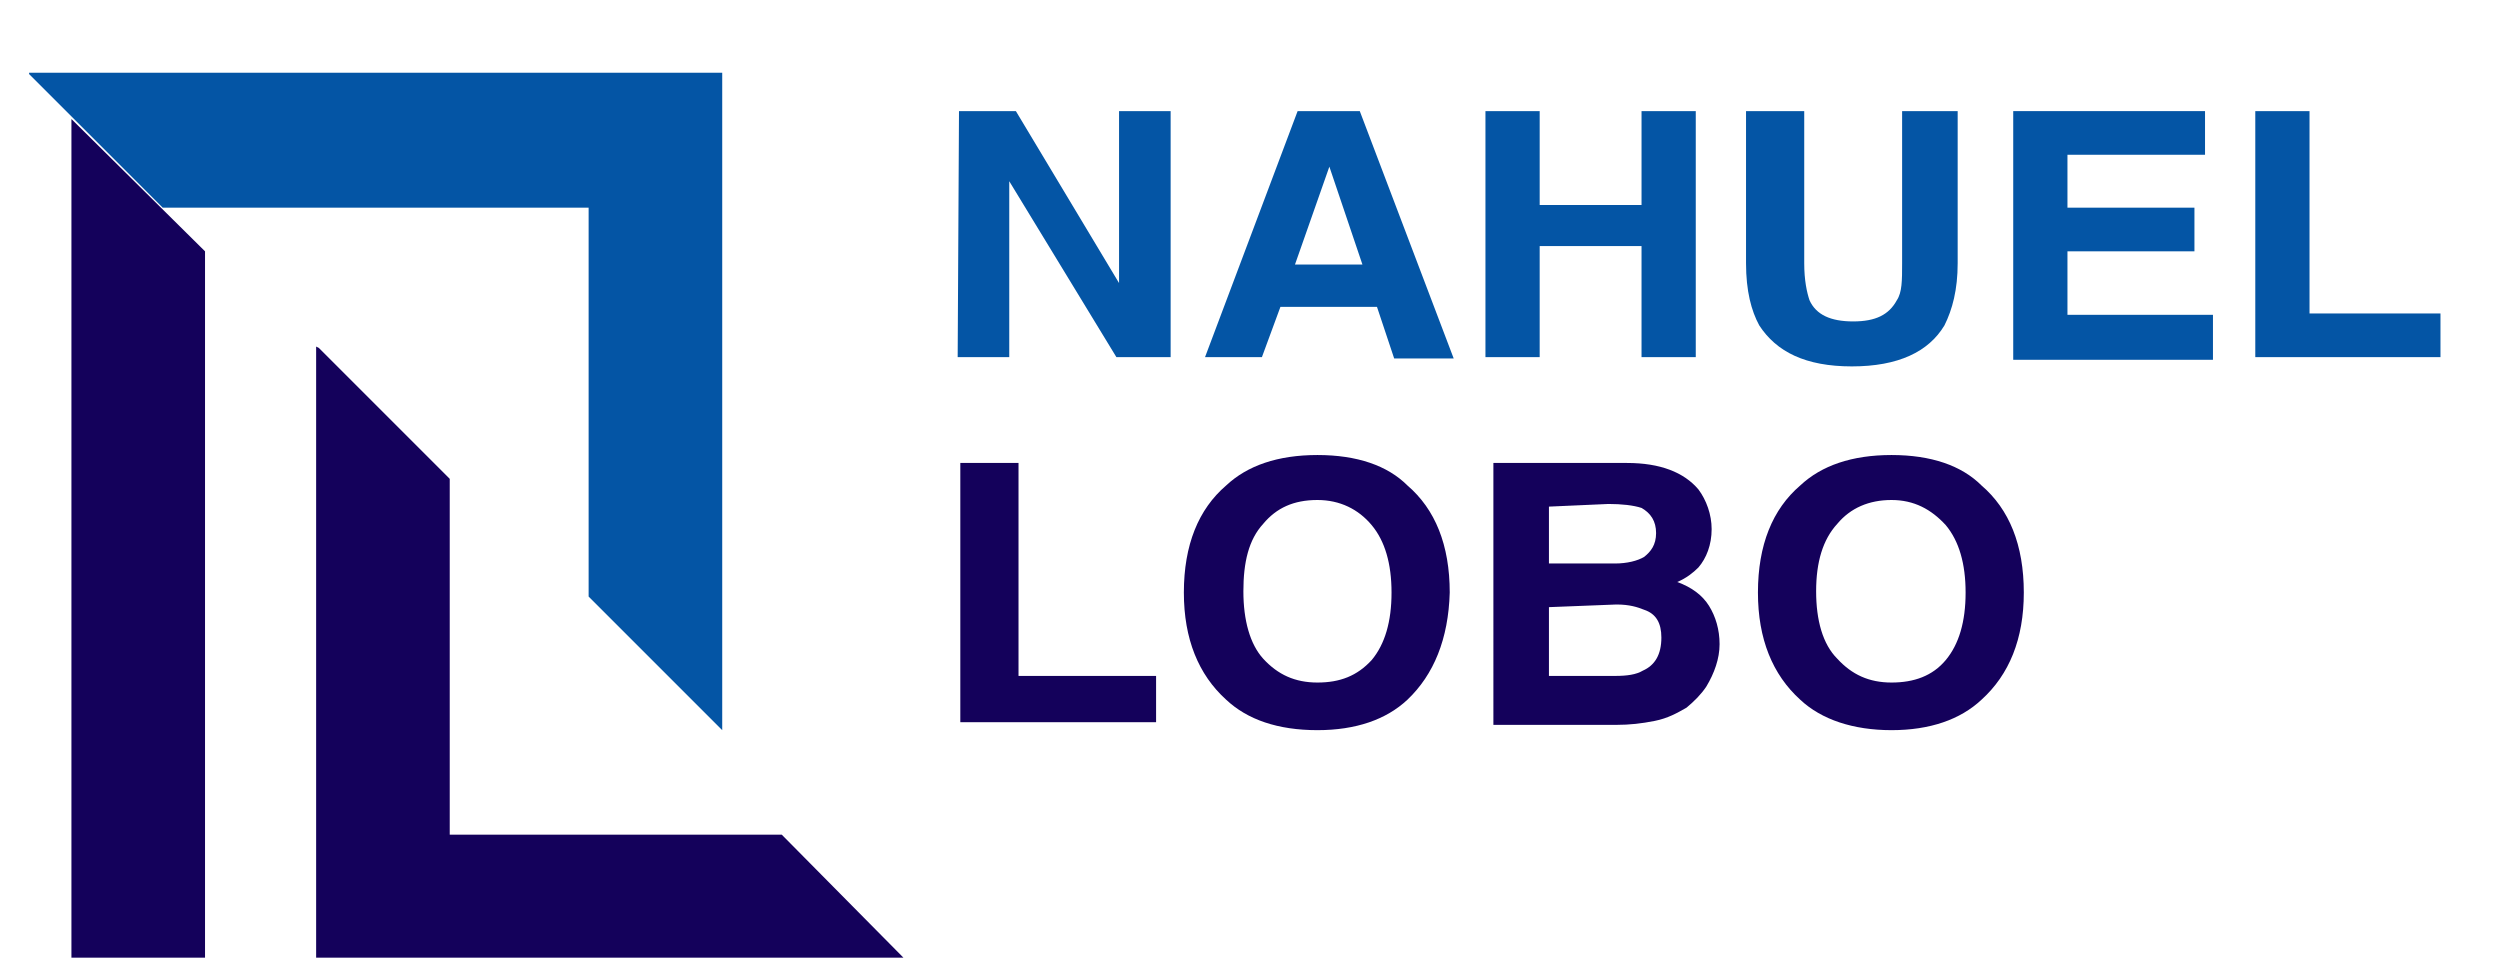 <?xml version="1.0" encoding="utf-8"?>
<!-- Generator: Adobe Illustrator 27.0.1, SVG Export Plug-In . SVG Version: 6.00 Build 0)  -->
<svg version="1.1" id="Capa_1" xmlns="http://www.w3.org/2000/svg" xmlns:xlink="http://www.w3.org/1999/xlink" x="0px" y="0px"
	 viewBox="0 0 189 74" style="enable-background:new 0 0 189 74;" xml:space="preserve">
<style type="text/css">
	.st0{fill:#0455A5;}
	.st1{fill:#14015B;}
	.st2{enable-background:new    ;}
</style>
<g>
	<g>
		<polygon class="st0" points="44.5,15.7 44.5,45.1 54.6,55.2 54.6,5.5 2.2,5.5 2.2,5.6 12.3,15.7 12.3,15.7 		"/>
		<polygon class="st1" points="15.5,19 5.4,9 5.4,72.4 15.5,72.4 		"/>
		<polygon class="st1" points="59.1,63.1 34,63.1 34,36.2 24.1,26.3 23.9,26.2 23.9,72.4 68.3,72.4 		"/>
	</g>
	<g class="st2">
		<path class="st0" d="M72.5,8.4h4.3l7.8,13v-13h3.9V27h-4.1l-8.1-13.3V27h-3.9L72.5,8.4L72.5,8.4z"/>
		<path class="st0" d="M98.1,8.4h4.7l7.1,18.7h-4.5l-1.3-3.9h-7.3L95.4,27h-4.3L98.1,8.4z M97.9,20h5.1l-2.5-7.4L97.9,20z"/>
		<path class="st0" d="M112.3,27V8.4h4.1v7.1h7.7V8.4h4.1V27h-4.1v-8.4h-7.7V27C116.5,27,112.3,27,112.3,27z"/>
		<path class="st0" d="M132.2,8.4h4.2v11.5c0,1.3,0.2,2.2,0.4,2.8c0.5,1.1,1.6,1.6,3.3,1.6s2.7-0.5,3.3-1.6c0.4-0.6,0.4-1.5,0.4-2.8
			V8.4h4.2v11.5c0,2-0.4,3.5-1,4.7c-1.2,2-3.5,3.1-7,3.1s-5.7-1.1-7-3.1c-0.6-1.1-1-2.6-1-4.7V8.4z"/>
		<path class="st0" d="M166.8,11.7h-10.5v4h9.6v3.3h-9.6v4.8h11v3.4h-15.1V8.4h14.5V11.7z"/>
		<path class="st0" d="M170.5,8.4h4.1v15.3h9.9V27h-14V8.4z"/>
	</g>
	<g class="st2">
		<path class="st1" d="M72.6,35H77v16.1h10.4v3.5H72.6L72.6,35L72.6,35z"/>
		<path class="st1" d="M106.4,52.9c-1.6,1.5-3.9,2.3-6.8,2.3c-3,0-5.3-0.8-6.9-2.3c-2.1-1.9-3.2-4.6-3.2-8.1c0-3.6,1.1-6.3,3.2-8.1
			c1.6-1.5,3.9-2.3,6.9-2.3c3,0,5.3,0.8,6.8,2.3c2.1,1.8,3.2,4.5,3.2,8.1C109.5,48.3,108.4,51,106.4,52.9z M103.7,49.9
			c1-1.2,1.5-2.9,1.5-5.1c0-2.2-0.5-3.9-1.5-5.1c-1-1.2-2.4-1.9-4.1-1.9c-1.8,0-3.1,0.6-4.1,1.8c-1.1,1.2-1.5,2.9-1.5,5.1
			s0.5,4,1.5,5.1c1.1,1.2,2.4,1.8,4.1,1.8C101.3,51.6,102.6,51.1,103.7,49.9z"/>
		<path class="st1" d="M128.4,37c0.6,0.8,1,1.9,1,3c0,1.2-0.4,2.2-1,2.9c-0.4,0.4-0.9,0.8-1.6,1.1c1.1,0.4,1.9,1,2.4,1.8
			s0.8,1.8,0.8,2.9c0,1.1-0.4,2.2-1,3.2c-0.4,0.6-0.9,1.1-1.5,1.6c-0.7,0.4-1.4,0.8-2.4,1c-1,0.2-1.9,0.3-2.9,0.3h-9.3V35H123
			C125.5,35,127.3,35.7,128.4,37z M117.1,38.3v4.3h5c0.9,0,1.7-0.2,2.2-0.5c0.5-0.4,0.9-0.9,0.9-1.8c0-0.9-0.4-1.5-1.1-1.9
			c-0.6-0.2-1.5-0.3-2.5-0.3L117.1,38.3L117.1,38.3z M117.1,45.9v5.2h5c0.9,0,1.6-0.1,2.1-0.4c0.9-0.4,1.4-1.2,1.4-2.5
			c0-1.1-0.4-1.8-1.3-2.1c-0.5-0.2-1.1-0.4-2.1-0.4L117.1,45.9L117.1,45.9z"/>
		<path class="st1" d="M149.8,52.9c-1.6,1.5-3.9,2.3-6.8,2.3s-5.3-0.8-6.9-2.3c-2.1-1.9-3.2-4.6-3.2-8.1c0-3.6,1.1-6.3,3.2-8.1
			c1.6-1.5,3.9-2.3,6.9-2.3s5.3,0.8,6.8,2.3c2.1,1.8,3.2,4.5,3.2,8.1C153,48.3,151.9,51,149.8,52.9z M147.1,49.9
			c1-1.2,1.5-2.9,1.5-5.1c0-2.2-0.5-3.9-1.5-5.1c-1.1-1.2-2.4-1.9-4.1-1.9s-3.1,0.6-4.1,1.8c-1.1,1.2-1.6,2.9-1.6,5.1s0.5,4,1.6,5.1
			c1.1,1.2,2.4,1.8,4.1,1.8S146.1,51.1,147.1,49.9z"/>
	</g>
</g>
</svg>
